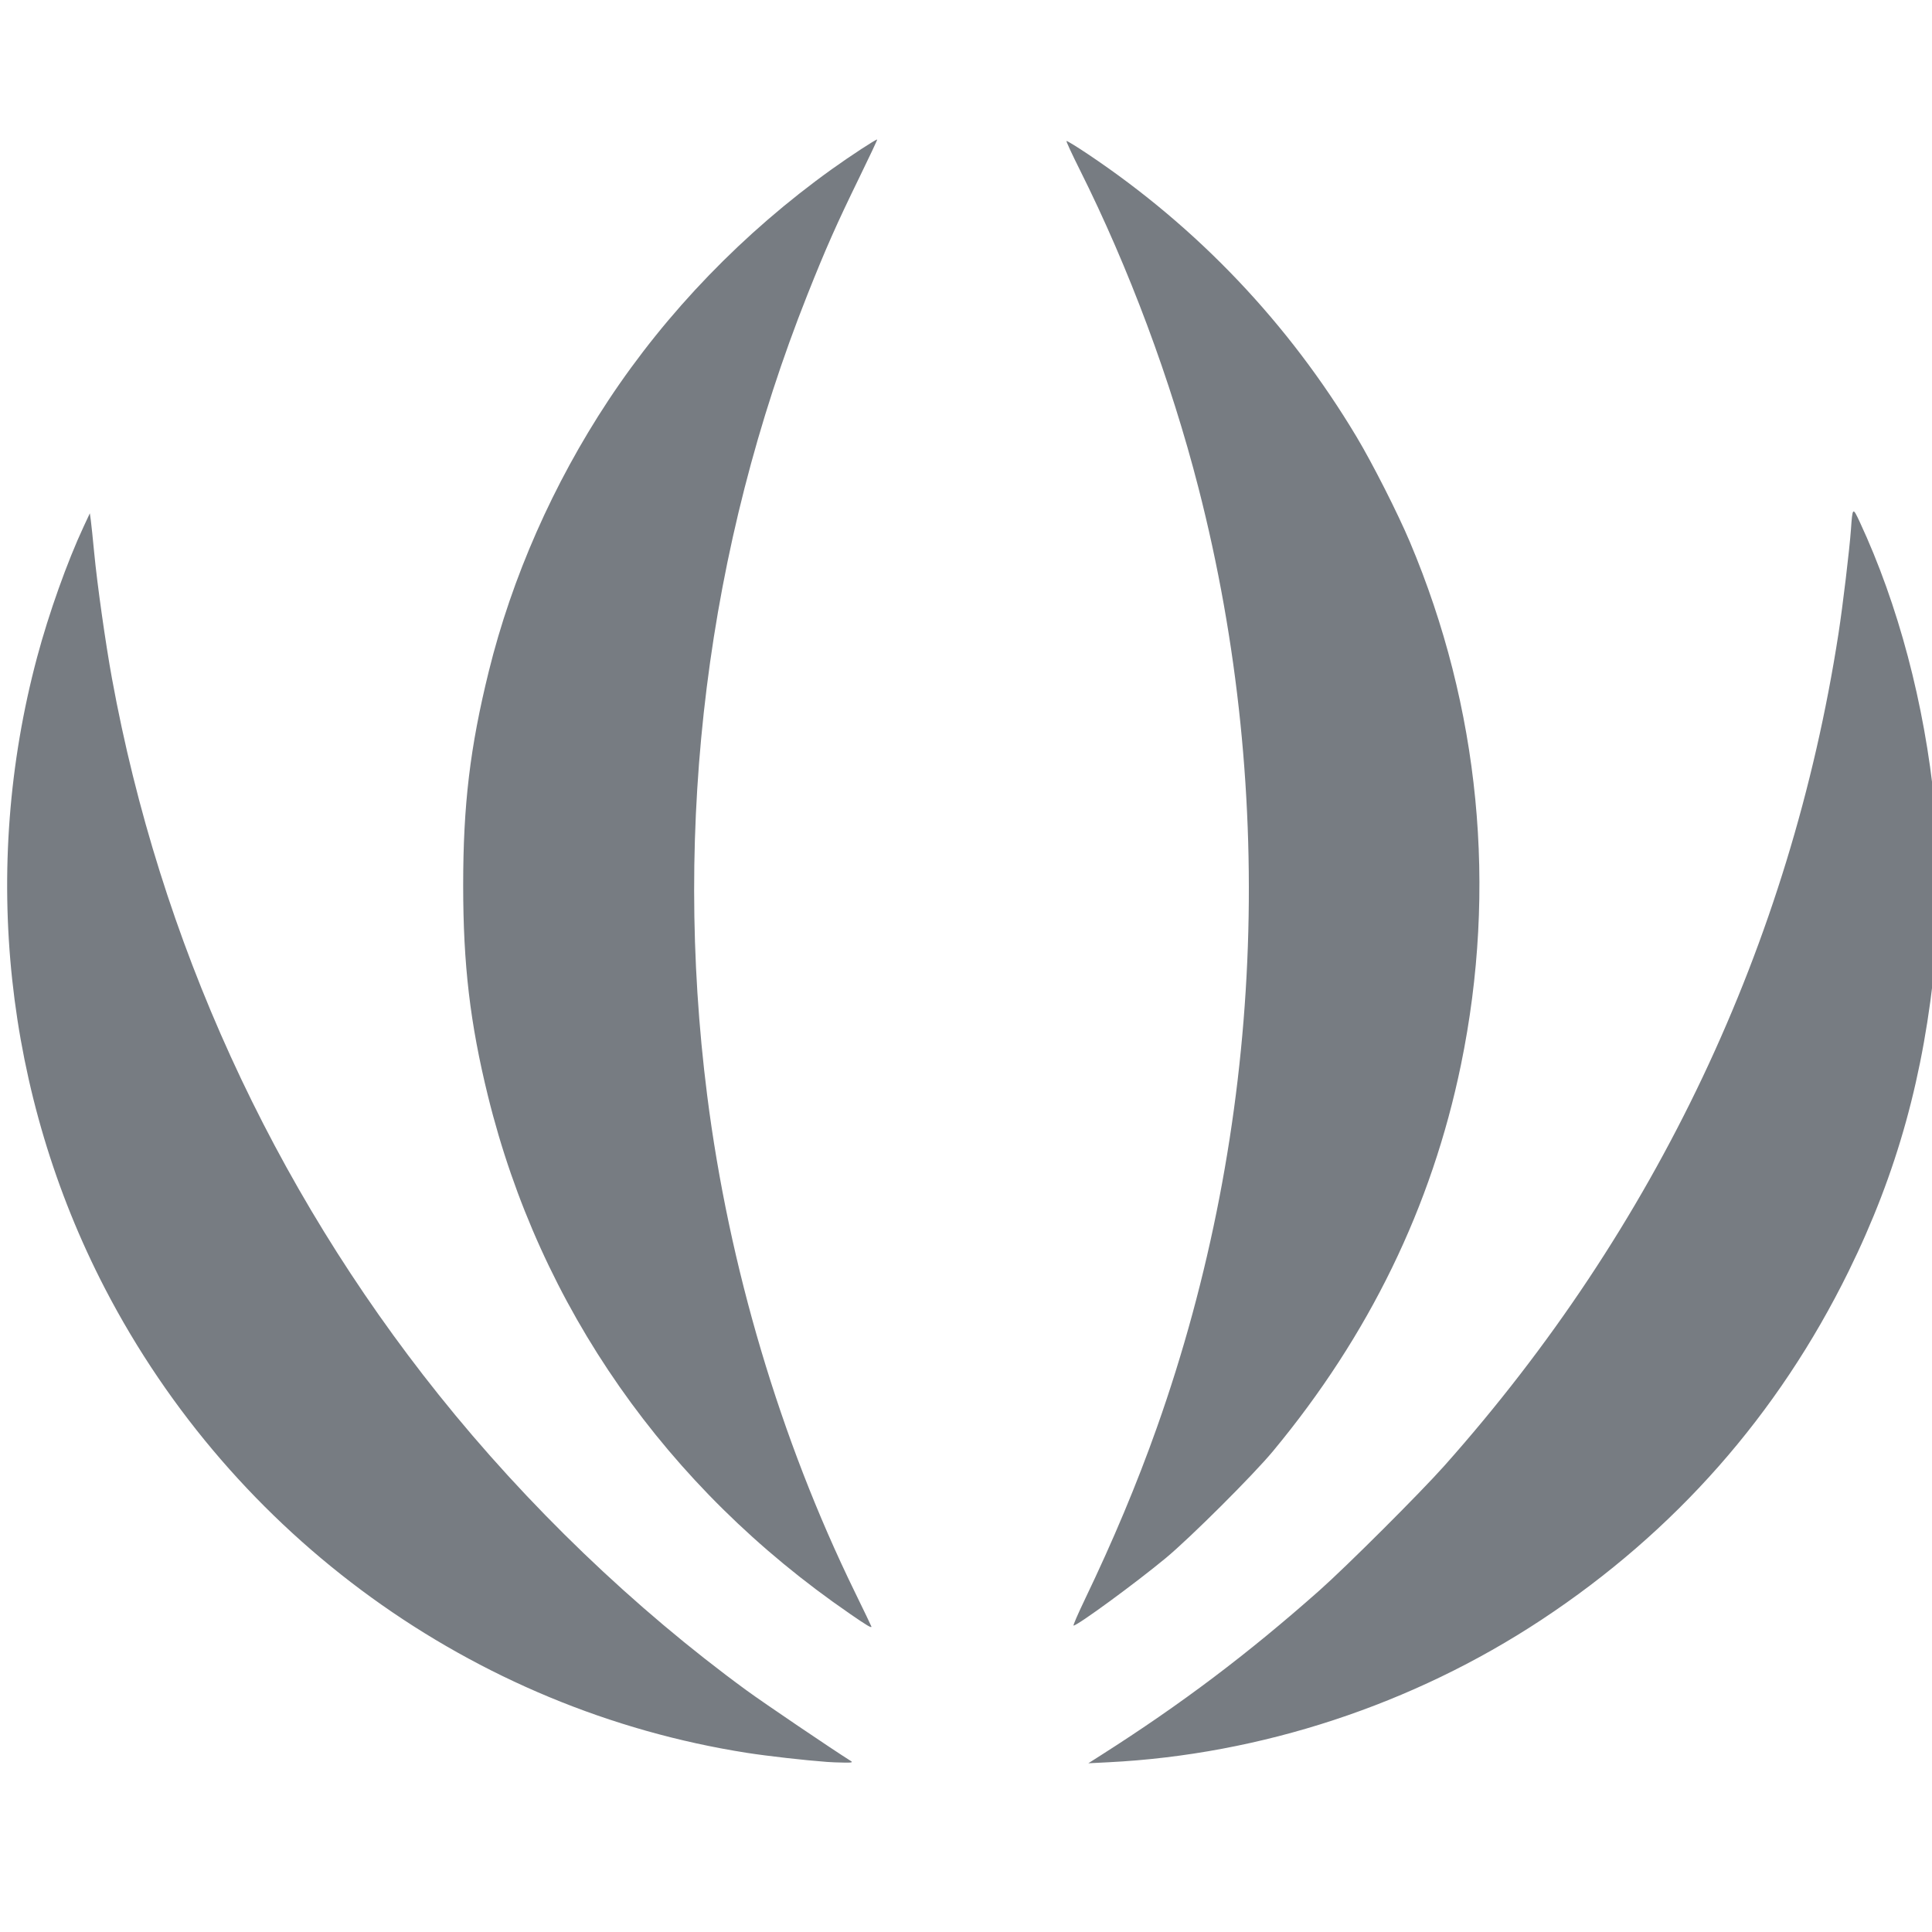 <svg   version="1.1" viewBox="0 0 128 128" xml:space="preserve" xmlns="http://www.w3.org/2000/svg"><g transform="matrix(.521 0 0 .521 499.78 -931.47)"><path d="m-854.15 2011.9c-2.78-0.204-7.538-0.743-10.113-1.146-34.83-5.453-65.318-27.509-81.677-59.085-12.727-24.566-15.813-53.329-8.612-80.246 1.497-5.595 3.836-12.157 5.927-16.632l0.78-1.669 0.122 0.883c0.067 0.486 0.26 2.341 0.429 4.122 0.378 3.985 1.444 11.533 2.261 15.999 6.093 33.318 20.342 64.561 41.529 91.061 11.267 14.092 24.906 27.191 39.169 37.619 2.185 1.597 10.901 7.499 13.246 8.97 0.31 0.193 0.156 0.231-0.903 0.211-0.702 0-1.673-0.052-2.159-0.086zm34.943-0.887c10.174-6.478 18.585-12.822 27.688-20.885 3.476-3.078 12.829-12.411 15.92-15.884 26.898-30.227 44.007-66.35 50.116-105.81 0.546-3.525 1.406-10.716 1.586-13.251 0.202-2.858 0.226-2.879 1.11-0.981 4.905 10.53 8.253 23.162 9.522 35.924 0.42 4.226 0.481 15.623 0.104 19.532-1.443 14.971-4.85 27.28-11.03 39.851-8.97 18.245-22.078 33.117-39.074 44.33-16.343 10.783-35.668 17.139-55.058 18.108l-2.552 0.128zm-31.998-17.956c-23.365-16.049-39.413-39.011-46.016-65.842-2.274-9.239-3.15-16.688-3.15-26.783 0-10.244 0.871-17.537 3.248-27.177 2.95-11.97 8.196-23.87 15.194-34.463 7.454-11.284 17.202-21.371 28.444-29.432 2.353-1.687 5.67-3.855 5.76-3.765 0.031 0.035-0.995 2.214-2.281 4.849-2.89 5.921-4.249 8.989-6.598 14.901-12.744 32.073-17.136 67.163-12.74 101.79 2.763 21.76 9.28 43.7 18.743 63.092 1.18 2.418 2.145 4.427 2.145 4.466 0 0.207-0.519-0.1-2.748-1.631zm29.874-1.784c3.614-7.522 6.631-14.719 9.176-21.896 13.51-38.088 15.373-80.2 5.286-119.49-3.51-13.674-8.845-27.972-15.096-40.46-0.979-1.955-1.738-3.596-1.687-3.647 0.051-0.052 1.291 0.71 2.757 1.691 13.933 9.325 25.506 21.508 34.138 35.938 2.033 3.398 5.231 9.703 6.77 13.349 8.884 21.036 11.131 44.018 6.499 66.491-3.717 18.033-11.674 34.392-23.9 49.134-2.516 3.034-10.519 11.012-13.64 13.599-3.839 3.181-11.219 8.584-11.726 8.584-0.086 0 0.554-1.48 1.423-3.288z" fill="#777c82" /></g></svg>
